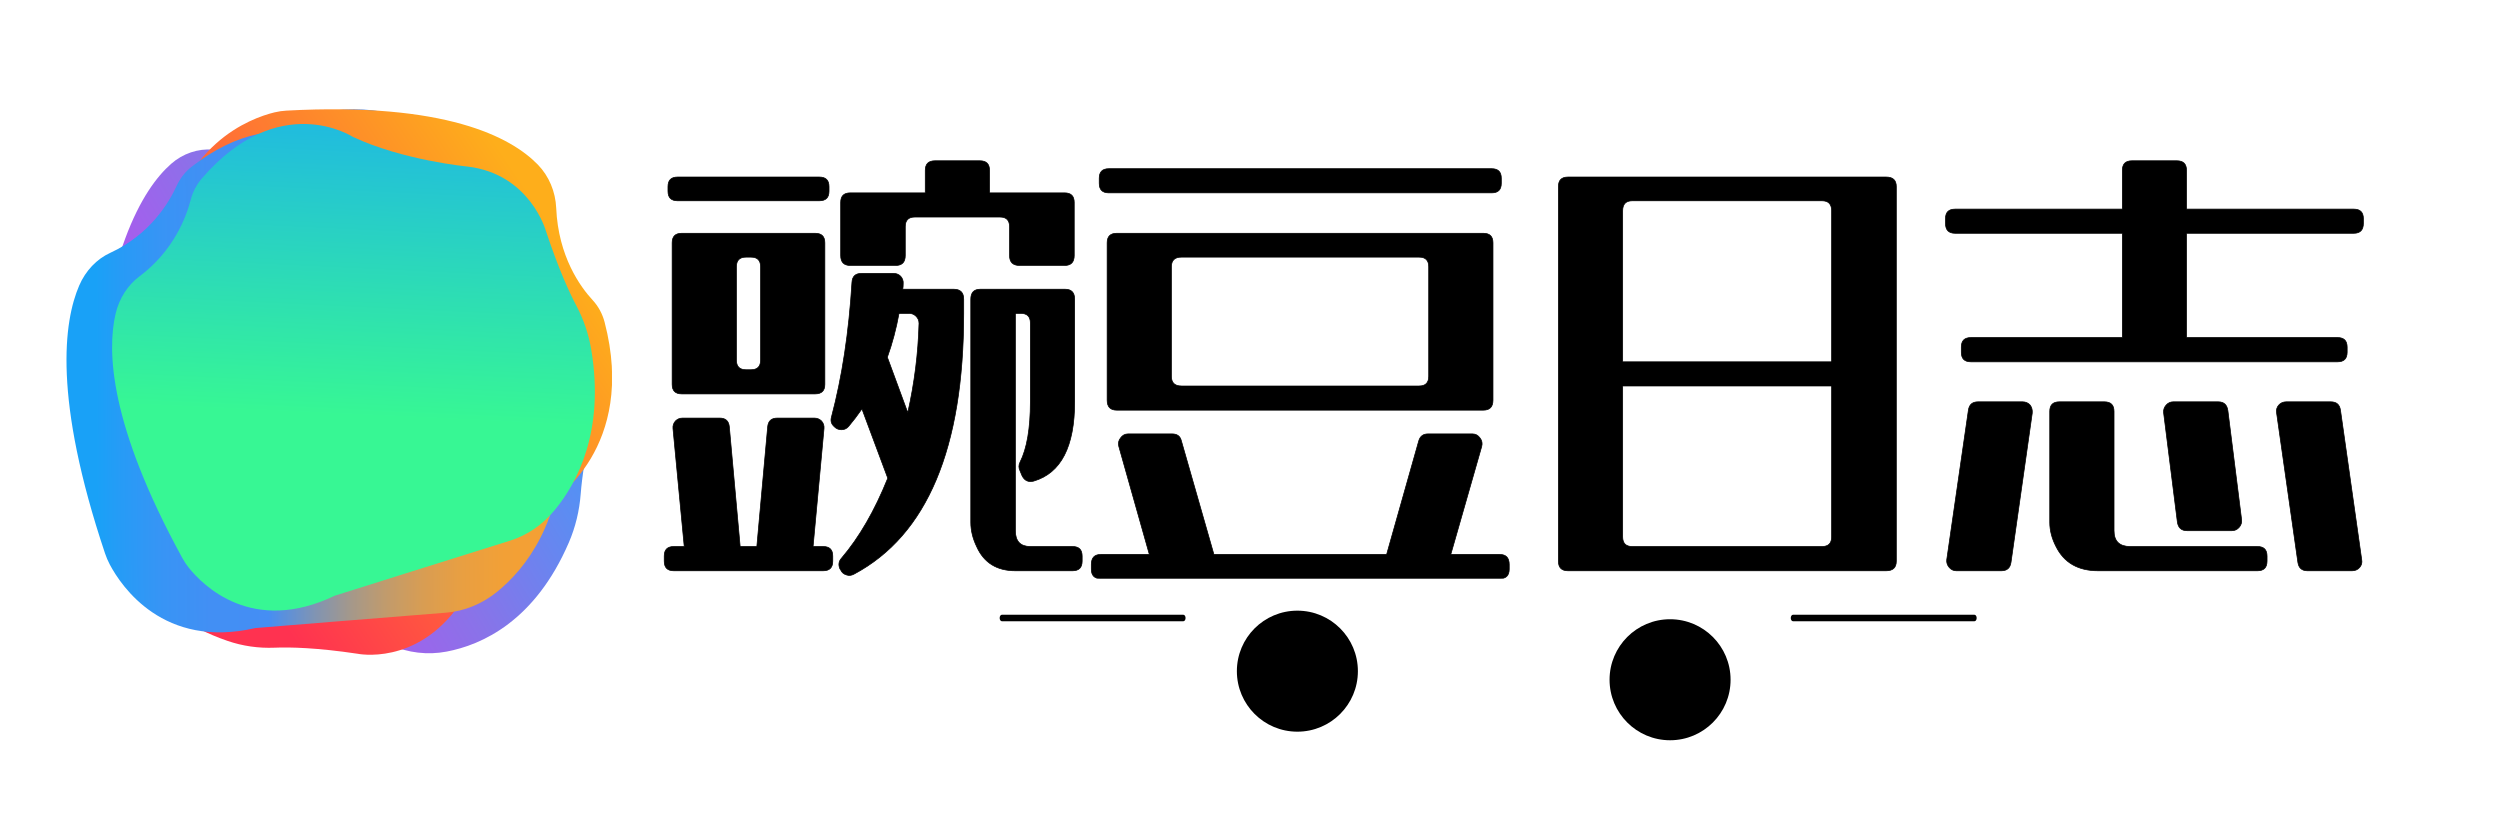 <svg data-noselect="" viewBox="0 0 240 80" width="480" height="160" preserveAspectRatio="none" version="1.1" xmlns="http://www.w3.org/2000/svg" style="background: rgb(255, 255, 255);"><defs></defs> <g id="shape_gIFKlnHmzx" transform="translate(699.825,156.662) rotate(0,51.865,39.17) scale(1,1)" filter="" style="cursor: move; opacity: 1;"><g><rect fill="rgba(0,0,0,0)" width="123.73" height="98.34" x="-10" y="-10"></rect><svg version="1.1" id="图层_1" xmlns="http://www.w3.org/2000/svg" xmlns:xlink="http://www.w3.org/1999/xlink" x="0px" y="0px" width="103.73" height="78.34" viewBox="8.135 46.986 177.486 118.103" enable-background="new 0 0 200 200" xml:space="preserve" preserveAspectRatio="none" data-parent="shape_gIFKlnHmzx">
<g>
	<g>
		<rect x="140.167" y="74.342" fill="#368FB1" width="25.821" height="25.821"></rect>
	</g>
	<g>
		<path fill="#368FB1" d="M102.423,165.089H62.778c-2.534,0-4.589-2.056-4.589-4.589s2.055-4.589,4.589-4.589h39.645
			c15.916,0,32.379-11.18,32.379-29.892c0-22.1-21.58-25.871-22.498-26.02l-4.244-0.693l0.397-4.281
			c0.686-7.096-1.867-14.598-6.831-20.063c-5.45-6.002-13.351-9.175-22.85-9.175c-23.706,0-27.28,23.842-27.42,24.858l-0.565,4.081
			l-4.122-0.111c-23.445-0.729-30.104,8.127-30.168,8.216c-1.457,2.02-4.294,2.558-6.348,1.147c-2.054-1.407-2.644-4.15-1.287-6.238
			c0.837-1.288,8.623-12.082,34.18-12.339c2.982-11.745,13.044-28.793,35.731-28.793c15.36,0,24.6,6.624,29.645,12.184
			c5.737,6.319,9.076,14.694,9.309,23.038c10.814,3.128,26.25,12.961,26.25,34.189C143.98,150.476,122.851,165.089,102.423,165.089z
			"></path>
	</g>
	<g>
		<path fill="#368FB1" d="M137.108,98.083c-4.099-4.038-9.485-7.74-16.337-10.891c0,0-4.895-41.302-54.795-35.062
			c0,0,49.319-22.548,64.248,26.77c0,0,2.907,1.439,6.884,4.314V98.083z"></path>
		<path fill="#368FB1" d="M153.537,100.164h-13.37V85.509C144.543,89.027,149.59,93.922,153.537,100.164z"></path>
		<path fill="#368FB1" d="M159.747,129.932c-4.803,29.615-33.316,34.602-35.091,34.877c1.071-0.581,12.789-7.129,19.58-20.774
			c5.599-11.197,7.404-27.167-2.601-40.812h13.676C159.197,110.535,161.461,119.438,159.747,129.932z"></path>
	</g>
	<rect x="160.828" y="51.603" fill="#368FB1" width="17.177" height="17.177"></rect>
	<rect x="173.065" y="75.186" fill="#368FB1" width="12.556" height="12.556"></rect>
</g>
</svg></g></g><g id="shape_9zwCU6PNZc" transform="translate(-104.202,-30) rotate(0,63.173,12.37) scale(1,1)" filter="" style="cursor: move; opacity: 1;"><g><svg xmlns="http://www.w3.org/2000/svg" version="1.1" xmlns:xlink="http://www.w3.org/1999/xlink" overflow="hidden" style="top:0; left: 0" width="126.345" height="24.741" viewBox="0 0 126.917 24.853" data-parent="shape_9zwCU6PNZc"><rect fill="rgba(0,0,0,0)" width="126.917" height="24.853"></rect> <rect opacity="0"></rect><g transform="translate(55,0)" data-width="71.916668"><path fill="rgb(54, 143, 177)" d="M0.78-1.21L0.78-10.26L0.41-10.67L3.47-10.67L3.47-1.21L0.78-1.21Z" transform="translate(5 17.622)" data-glyph-w="3.877146"></path><path fill="rgb(54, 143, 177)" d="M0.78-1.21L0.78-10.26L0.41-10.67L12.60-10.67L15.24-9.31L15.24-1.21L0.78-1.21ZM12.58-9.25L3.47-9.25L3.47-2.63L12.58-2.63L12.58-9.25Z" transform="translate(8.877 17.622)" data-glyph-w="15.652182000000002"></path><path fill="rgb(54, 143, 177)" d="M14.34-2.65L14.34-0.80Q14.26-1.05 14.02-1.13Q13.79-1.21 13.60-1.21L13.60-1.21L0.78-1.21L0.78-10.28L0.41-10.69L14.34-10.69L14.34-8.84Q14.26-9.11 14.02-9.19Q13.79-9.27 13.60-9.27L13.60-9.27L3.45-9.27L3.45-2.65L14.34-2.65Z" transform="translate(24.529 17.622)" data-glyph-w="14.749566000000002"></path><path fill="rgb(54, 143, 177)" d="M0.41-1.21L0.41-3.41L3.10-3.41L3.10-1.21L0.41-1.21Z" transform="translate(39.279 17.622)" data-glyph-w="3.5078940000000003"></path><path fill="rgb(54, 143, 177)" d="M5.78-1.21L5.78-9.25L0.41-9.25L0.41-11.04L1.05-10.69L13.97-10.69L13.97-8.84Q13.87-9.11 13.64-9.18Q13.42-9.25 13.23-9.25L13.23-9.25L8.45-9.25L8.45-1.21L5.78-1.21Z" transform="translate(42.787 17.622)" data-glyph-w="14.380314"></path><path fill="rgb(54, 143, 177)" d="M14.34-2.65L14.34-0.80Q14.26-1.05 14.02-1.13Q13.79-1.21 13.60-1.21L13.60-1.21L0.78-1.21L0.78-10.28L0.41-10.69L14.34-10.69L14.34-8.84Q14.26-9.11 14.02-9.19Q13.79-9.27 13.60-9.27L13.60-9.27L3.45-9.27L3.45-2.65L14.34-2.65Z" transform="translate(57.167 17.622)" data-glyph-w="14.749566000000002"></path></g></svg></g></g><g id="shape_hzN1F6eCBK" transform="translate(6.386,10.493) rotate(0,26.182,26.182) scale(1,1)" filter="" style="cursor: move; opacity: 1;"><g><rect fill="rgba(0,0,0,0)" width="72.364" height="72.364" x="-10" y="-10"></rect><svg version="1.1" id="图层_1" xmlns="http://www.w3.org/2000/svg" xmlns:xlink="http://www.w3.org/1999/xlink" x="0px" y="0px" width="52.364" height="52.364" viewBox="0 0 283.46 283.46" style="enable-background:new 0 0 283.46 283.46;" xml:space="preserve" preserveAspectRatio="none" data-parent="shape_hzN1F6eCBK">
<g>
	
		<linearGradient id="SVGID_1__HTUApXygGl" gradientUnits="userSpaceOnUse" x1="-120.095" y1="-294.473" x2="1.83" y2="-294.473" gradientTransform="matrix(-0.806 0.591 0.591 0.806 330.667 379.004)">
		<stop offset="0" style="" stop-color="#2693FC"></stop>
		<stop offset="0.528" style="" stop-color="#895BE2"></stop>
		<stop offset="1" style="" stop-color="#F41CC9"></stop>
	</linearGradient>
	<path style="" d="M156.495,144.521c19.324,28.578,56.35,34.755,82.7,13.797s32.046-61.114,12.721-89.692
		c-19.324-28.578-56.35-34.755-82.7-13.797S137.171,115.943,156.495,144.521z" fill="url(#SVGID_1__HTUApXygGl)"></path>
	<g>
		
			<linearGradient id="SVGID_2__y5IVGyZUYp" gradientUnits="userSpaceOnUse" x1="37.64" y1="86.649" x2="267.939" y2="222.399" gradientTransform="matrix(-1 0 0 1 283.531 0)">
			<stop offset="0" style="" stop-color="#3299F8"></stop>
			<stop offset="0.447" style="" stop-color="#836BE7"></stop>
			<stop offset="1" style="" stop-color="#D131F3"></stop>
		</linearGradient>
		<path style="" d="M197.46,281.831c18.492-3.501,46.032-15.896,63.619-56.772
			c3.415-7.937,5.465-16.485,6.135-25.218c0.644-8.383,2.552-22.823,7.948-44.63c0,0,9.462-31.176-17.031-58.234
			c0,0-27.707-27.253-43.726-56.714c0,0-19.643-49.201-81.299-38.838c-4.062,0.683-7.9,2.466-11.16,5.191
			c-6.923,5.788-22.676,16.051-45.845,14.319c-7.823-0.585-15.604,2.024-21.707,7.38C39.666,41.242,19.004,74.757,13.356,161.597
			c-0.143,2.196-0.118,4.407,0.095,6.596c1.285,13.213,9.245,54.01,58.507,67.899c0,0,69.614,30.485,96.262,42.283
			C177.481,282.474,187.609,283.696,197.46,281.831z" opacity="0.95" fill="url(#SVGID_2__y5IVGyZUYp)"></path>
		
			<linearGradient id="SVGID_3__KSMO6sGEJT" gradientUnits="userSpaceOnUse" x1="220.96" y1="192.506" x2="29.271" y2="64.011" gradientTransform="matrix(-1 0 0 1 283.531 0)">
			<stop offset="0" style="" stop-color="#FF3250"></stop>
			<stop offset="0.18" style="" stop-color="#FF4946"></stop>
			<stop offset="1" style="" stop-color="#FEAE1B"></stop>
		</linearGradient>
		<path style="" d="M22.524,214.39c5.487,19.564,20.435,47.822,61.096,61.845
			c7.895,2.723,16.206,3.895,24.529,3.553c7.989-0.328,21.845-0.028,43.066,3.144c0,0,30.545,6.423,52.961-25.521
			c0,0,22.457-33.28,48.377-54.194c0,0,44.126-27.242,27.07-92.63c-1.124-4.308-3.26-8.24-6.217-11.43
			c-6.28-6.777-17.826-22.554-18.925-47.813c-0.371-8.528-3.752-16.621-9.528-22.565C231.015,14.434,196.94-3.81,114.301,0.686
			c-2.089,0.114-4.174,0.41-6.215,0.908C95.765,4.596,58.193,18.182,50.895,73.132c0,0-20.564,78.978-28.557,109.226
			C19.56,192.871,19.601,203.968,22.524,214.39z" fill="url(#SVGID_3__KSMO6sGEJT)"></path>
		
			<linearGradient id="SVGID_4__pSrzOvP1dz" gradientUnits="userSpaceOnUse" x1="30.18" y1="141.048" x2="268.136" y2="142.07" gradientTransform="matrix(-1 0 0 1 283.531 0)">
			<stop offset="0" style="" stop-color="#F5A033"></stop>
			<stop offset="0.109" style="" stop-color="#F2A036"></stop>
			<stop offset="0.2" style="" stop-color="#E99F41"></stop>
			<stop offset="0.285" style="" stop-color="#D99D52"></stop>
			<stop offset="0.366" style="" stop-color="#C29B6B"></stop>
			<stop offset="0.445" style="" stop-color="#A5988A"></stop>
			<stop offset="0.521" style="" stop-color="#8294B1"></stop>
			<stop offset="0.594" style="" stop-color="#5990DE"></stop>
			<stop offset="0.626" style="" stop-color="#458EF4"></stop>
			<stop offset="0.753" style="" stop-color="#428FF4"></stop>
			<stop offset="0.853" style="" stop-color="#3894F5"></stop>
			<stop offset="0.944" style="" stop-color="#279BF6"></stop>
			<stop offset="1" style="" stop-color="#19A1F7"></stop>
		</linearGradient>
		<path style="" d="M223.748,250.75c14.743-11.961,34.059-36.215,34.285-81.271
			c0.044-8.749-1.32-17.394-3.948-25.548c-2.522-7.827-6.174-21.69-9.508-43.825c0,0-3.253-32.478-36.159-44.113
			c0,0-34.03-11.231-58.739-30.017c0,0-35.104-34.765-84.739,3.94c-3.27,2.55-5.942,5.981-7.766,9.979
			C53.3,48.39,43.415,65.11,22.696,74.607c-6.996,3.207-12.781,9.259-16.103,16.974c-8.017,18.621-13.612,58.54,13.399,139.13
			c0.683,2.038,1.517,4.009,2.505,5.871c5.969,11.24,27.858,44.038,75.661,33c0,0,71.542-5.859,98.975-7.987
			C206.667,260.857,215.894,257.122,223.748,250.75z" fill="url(#SVGID_4__pSrzOvP1dz)"></path>
		
			<linearGradient id="SVGID_5__WCsud7QOtn" gradientUnits="userSpaceOnUse" x1="3604.825" y1="2400.375" x2="3714.787" y2="2534.829" gradientTransform="matrix(-0.803 0.596 0.596 0.803 1620.87 -4090.142)">
			<stop offset="0" style="" stop-color="#1DB2EA"></stop>
			<stop offset="1" style="" stop-color="#37F794"></stop>
		</linearGradient>
		<path style="" d="M253.649,208.33c11.862-14.322,26.039-41.101,19.077-83.223
			c-1.352-8.179-4.002-15.96-7.754-23.012c-3.601-6.769-9.218-18.933-15.856-38.889c0,0-8.208-29.632-40.788-33.459
			c0,0-33.564-3.209-59.629-15.467c0,0-38.314-24.955-78.501,21.803c-2.648,3.081-4.596,6.855-5.663,10.979
			c-2.265,8.76-8.833,26.487-26.669,39.787c-6.022,4.491-10.461,11.379-12.335,19.294c-4.522,19.102-3.392,57.575,34.661,127.053
			c0.962,1.757,2.055,3.419,3.274,4.947c7.363,9.219,33.024,35.165,75.905,14.633c0,0,65.873-20.772,91.15-28.626
			C239.308,221.421,247.33,215.96,253.649,208.33z" fill="url(#SVGID_5__WCsud7QOtn)"></path>
	</g>
</g>
</svg></g></g><g id="shape_KOc2DdP2PZ" transform="translate(54.821,14.065) rotate(0,90.625,20.734) scale(1,1)" filter="" style="cursor: move; opacity: 1;"><g><svg xmlns="http://www.w3.org/2000/svg" version="1.1" xmlns:xlink="http://www.w3.org/1999/xlink" width="181.25" height="41.469" viewBox="0 0 181.25 41.469" data-parent="shape_KOc2DdP2PZ"><rect fill="rgba(0,0,0,0)" width="181.25" height="41.469"></rect><g data-width="164" transform="translate(8.625, 0)"><path d="M1.60-32.07L15.21-32.07Q16.14-32.07 16.14-31.15L16.14-31.15L16.14-30.71Q16.14-29.79 15.21-29.79L15.21-29.79L1.60-29.79Q0.68-29.79 0.68-30.71L0.68-30.71L0.68-31.15Q0.68-32.07 1.60-32.07L1.60-32.07ZM21.78-3.16L19.30-9.81Q18.66-8.89 18.02-8.13L18.02-8.13Q17.74-7.81 17.34-7.81L17.34-7.81Q16.94-7.81 16.66-8.09L16.66-8.09L16.58-8.17Q16.22-8.53 16.38-9.05L16.38-9.05Q17.90-14.77 18.34-21.94L18.34-21.94Q18.38-22.82 19.26-22.82L19.26-22.82L22.34-22.82Q22.74-22.82 23.02-22.54L23.02-22.54Q23.30-22.22 23.26-21.82L23.26-21.82Q23.26-21.54 23.22-21.30L23.22-21.30L28.11-21.30Q29.07-21.30 29.07-20.34L29.07-20.34L29.07-18.98Q29.07 0.44 18.54 6.05L18.54 6.05Q18.18 6.25 17.82 6.13L17.82 6.13Q17.42 6.01 17.26 5.65L17.26 5.65L17.18 5.53Q16.94 4.96 17.34 4.52L17.34 4.52Q19.90 1.52 21.78-3.16L21.78-3.16ZM21.74-14.77L23.70-9.45Q24.66-13.69 24.78-18.02L24.78-18.02Q24.78-18.42 24.50-18.70L24.50-18.70Q24.22-18.98 23.82-18.98L23.82-18.98L22.86-18.98Q22.46-16.78 21.74-14.77L21.74-14.77ZM29.75-20.34L29.75 1.08Q29.75 2.24 30.31 3.40L30.31 3.40Q31.35 5.73 34.03 5.73L34.03 5.73L39.52 5.73Q40.44 5.73 40.44 4.80L40.44 4.80L40.44 4.32Q40.44 3.40 39.52 3.40L39.52 3.40L35.47 3.40Q34.03 3.40 34.03 1.88L34.03 1.88L34.03-18.98L34.55-18.98Q35.47-18.98 35.47-18.06L35.47-18.06L35.47-10.49Q35.47-6.65 34.47-4.68L34.47-4.68Q34.27-4.28 34.47-3.88L34.47-3.88L34.67-3.40Q35.03-2.68 35.79-2.88L35.79-2.88Q39.72-4.04 39.72-10.49L39.72-10.49L39.72-20.34Q39.72-21.30 38.80-21.30L38.80-21.30L30.67-21.30Q29.75-21.30 29.75-20.34L29.75-20.34ZM17.26-24.54L17.26-29.63Q17.26-30.55 18.18-30.55L18.18-30.55L25.38-30.55L25.38-32.71Q25.38-33.63 26.31-33.63L26.31-33.63L30.63-33.63Q31.55-33.63 31.55-32.71L31.55-32.71L31.55-30.55L38.76-30.55Q39.68-30.55 39.68-29.63L39.68-29.63L39.68-24.54Q39.68-23.58 38.76-23.58L38.76-23.58L34.43-23.58Q33.47-23.58 33.47-24.54L33.47-24.54L33.47-27.31Q33.47-28.23 32.55-28.23L32.55-28.23L24.38-28.23Q23.46-28.23 23.46-27.31L23.46-27.31L23.46-24.54Q23.46-23.58 22.54-23.58L22.54-23.58L18.18-23.58Q17.26-23.58 17.26-24.54L17.26-24.54ZM1.08-12.17L1.08-25.75Q1.08-26.67 2.00-26.67L2.00-26.67L14.81-26.67Q15.74-26.67 15.74-25.75L15.74-25.75L15.74-12.17Q15.74-11.25 14.81-11.25L14.81-11.25L2.00-11.25Q1.08-11.25 1.08-12.17L1.08-12.17ZM9.57-14.49L9.57-23.46Q9.57-24.38 8.65-24.38L8.65-24.38L8.17-24.38Q7.25-24.38 7.25-23.46L7.25-23.46L7.25-14.49Q7.25-13.57 8.17-13.57L8.17-13.57L8.65-13.57Q9.57-13.57 9.57-14.49L9.57-14.49ZM1.24 3.40L2.24 3.40L1.16-7.93Q1.12-8.33 1.40-8.65L1.40-8.65Q1.68-8.93 2.08-8.93L2.08-8.93L5.65-8.93Q6.49-8.93 6.57-8.09L6.57-8.09L7.61 3.40L9.21 3.40L10.25-8.09Q10.33-8.93 11.17-8.93L11.17-8.93L14.73-8.93Q15.13-8.93 15.42-8.65L15.42-8.65Q15.70-8.33 15.66-7.93L15.66-7.93L14.61 3.40L15.58 3.40Q16.50 3.40 16.50 4.32L16.50 4.32L16.50 4.80Q16.50 5.73 15.58 5.73L15.58 5.73L1.24 5.73Q0.32 5.73 0.32 4.80L0.32 4.80L0.32 4.32Q0.32 3.40 1.24 3.40L1.24 3.40Z" transform="translate(0 35) " fill="rgb(0, 0, 0)" stroke="rgb(0, 0, 0)" stroke-linecap="square" stroke-linejoin="square" stroke-width="0.068" data-glyph-w="41" data-glyph-h="40.0390625" data-glyph-ascender="35.234375" data-glyph-descender="-4.8046875"></path><path d="M2.00-32.87L38.76-32.87Q39.68-32.87 39.68-31.95L39.68-31.95L39.68-31.47Q39.68-30.55 38.76-30.55L38.76-30.55L2.00-30.55Q1.08-30.55 1.08-31.47L1.08-31.47L1.08-31.95Q1.08-32.87 2.00-32.87L2.00-32.87ZM1.84-10.65L1.84-25.75Q1.84-26.67 2.76-26.67L2.76-26.67L37.96-26.67Q38.88-26.67 38.88-25.75L38.88-25.75L38.88-10.65Q38.88-9.69 37.96-9.69L37.96-9.69L2.76-9.69Q1.84-9.69 1.84-10.65L1.84-10.65ZM32.71-12.93L32.71-23.46Q32.71-24.38 31.79-24.38L31.79-24.38L8.97-24.38Q8.01-24.38 8.01-23.46L8.01-23.46L8.01-12.93Q8.01-12.01 8.97-12.01L8.97-12.01L31.79-12.01Q32.71-12.01 32.71-12.93L32.71-12.93ZM1.24 4.16L5.89 4.16L2.96-6.21Q2.84-6.65 3.12-7.01L3.12-7.01Q3.40-7.41 3.84-7.41L3.84-7.41L8.09-7.41Q8.81-7.41 8.97-6.73L8.97-6.73L12.09 4.16L28.67 4.16L31.75-6.73Q31.95-7.41 32.63-7.41L32.63-7.41L36.92-7.41Q37.36-7.41 37.64-7.01L37.64-7.01Q37.92-6.65 37.80-6.21L37.80-6.21L34.83 4.16L39.52 4.16Q40.44 4.16 40.44 5.13L40.44 5.13L40.44 5.57Q40.44 6.49 39.52 6.49L39.52 6.49L1.24 6.49Q0.32 6.49 0.32 5.57L0.32 5.57L0.32 5.13Q0.32 4.16 1.24 4.16L1.24 4.16Z" transform="translate(41 35) " fill="rgb(0, 0, 0)" stroke="rgb(0, 0, 0)" stroke-linecap="square" stroke-linejoin="square" stroke-width="0.068" data-glyph-w="41" data-glyph-h="40.0390625" data-glyph-ascender="35.234375" data-glyph-descender="-4.8046875"></path><path d="M4.16 4.80L4.16-31.15Q4.16-32.07 5.08-32.07L5.08-32.07L35.63-32.07Q36.60-32.07 36.60-31.15L36.60-31.15L36.60 4.80Q36.60 5.73 35.63 5.73L35.63 5.73L5.08 5.73Q4.16 5.73 4.16 4.80L4.16 4.80ZM10.33-28.83L10.33-14.33L30.39-14.33L30.39-28.83Q30.39-29.79 29.47-29.79L29.47-29.79L11.25-29.79Q10.33-29.79 10.33-28.83L10.33-28.83ZM30.39 2.48L30.39-12.01L10.33-12.01L10.33 2.48Q10.33 3.40 11.25 3.40L11.25 3.40L29.47 3.40Q30.39 3.40 30.39 2.48L30.39 2.48Z" transform="translate(82 35) " fill="rgb(0, 0, 0)" stroke="rgb(0, 0, 0)" stroke-linecap="square" stroke-linejoin="square" stroke-width="0.068" data-glyph-w="41" data-glyph-h="40.0390625" data-glyph-ascender="35.234375" data-glyph-descender="-4.8046875"></path><path d="M18.22-33.63L22.54-33.63Q23.46-33.63 23.46-32.71L23.46-32.71L23.46-28.99L39.52-28.99Q40.44-28.99 40.44-28.07L40.44-28.07L40.44-27.63Q40.44-26.67 39.52-26.67L39.52-26.67L23.46-26.67L23.46-16.66L37.96-16.66Q38.88-16.66 38.88-15.74L38.88-15.74L38.88-15.25Q38.88-14.33 37.96-14.33L37.96-14.33L2.76-14.33Q1.84-14.33 1.84-15.25L1.84-15.25L1.84-15.74Q1.84-16.66 2.76-16.66L2.76-16.66L17.30-16.66L17.30-26.67L1.24-26.67Q0.32-26.67 0.32-27.63L0.32-27.63L0.32-28.07Q0.32-28.99 1.24-28.99L1.24-28.99L17.30-28.99L17.30-32.71Q17.30-33.63 18.22-33.63L18.22-33.63ZM10.33-9.57L10.33 1.08Q10.33 2.24 10.93 3.40L10.93 3.40Q12.09 5.73 14.97 5.73L14.97 5.73L30.27 5.73Q31.19 5.73 31.19 4.80L31.19 4.80L31.19 4.32Q31.19 3.40 30.27 3.40L30.27 3.40L18.06 3.40Q16.50 3.40 16.50 1.88L16.50 1.88L16.50-9.57Q16.50-10.49 15.58-10.49L15.58-10.49L11.25-10.49Q10.33-10.49 10.33-9.57L10.33-9.57ZM6.61 4.92L8.65-9.41Q8.69-9.85 8.45-10.17L8.45-10.17Q8.17-10.49 7.73-10.49L7.73-10.49L3.44-10.49Q2.64-10.49 2.52-9.69L2.52-9.69L0.44 4.68Q0.40 5.08 0.68 5.41L0.68 5.41Q0.96 5.73 1.36 5.73L1.36 5.73L5.69 5.73Q6.49 5.73 6.61 4.92L6.61 4.92ZM34.15 4.92L32.11-9.41Q32.03-9.85 32.31-10.17L32.31-10.17Q32.59-10.49 33.03-10.49L33.03-10.49L37.32-10.49Q38.12-10.49 38.24-9.69L38.24-9.69L40.28 4.68Q40.36 5.08 40.08 5.41L40.08 5.41Q39.80 5.73 39.36 5.73L39.36 5.73L35.07 5.73Q34.27 5.73 34.15 4.92L34.15 4.92ZM22.58 1.04L21.26-9.45Q21.22-9.85 21.50-10.17L21.50-10.17Q21.78-10.49 22.18-10.49L22.18-10.49L26.51-10.49Q27.31-10.49 27.43-9.65L27.43-9.65L28.75 0.84Q28.79 1.24 28.51 1.56L28.51 1.56Q28.23 1.88 27.83 1.88L27.83 1.88L23.50 1.88Q22.70 1.88 22.58 1.04L22.58 1.04Z" transform="translate(123 35) " fill="rgb(0, 0, 0)" stroke="rgb(0, 0, 0)" stroke-linecap="square" stroke-linejoin="square" stroke-width="0.068" data-glyph-w="41" data-glyph-h="40.0390625" data-glyph-ascender="35.234375" data-glyph-descender="-4.8046875"></path></g></svg></g></g><g id="shape_dEMBplzyOU" transform="translate(118.621,58.505) rotate(0,5.928,5.928) scale(1,1)" filter="" style="cursor: move; opacity: 1;"><g><rect fill="rgba(0,0,0,0)" width="31.855" height="31.855" x="-10" y="-10"></rect><svg version="1.1" id="图层_1" xmlns="http://www.w3.org/2000/svg" xmlns:xlink="http://www.w3.org/1999/xlink" x="0px" y="0px" width="11.855" height="11.855" viewBox="0 0 100 100" enable-background="new 0 0 100 100" xml:space="preserve" shapetype="ellipse" preserveAspectRatio="none" data-parent="shape_dEMBplzyOU">
	 <linearGradient class="" x1="0%" y1="0%" x2="0%" y2="100%" gradientTransform="translate(0.5,0.5) rotate(0) translate(-0.5,-0.5)">
		<stop id="stop1_Q6NXKcutQz" offset="0%" class="" stop-color="#05a"></stop>
		<stop id="stop2_HAmrBaBGiI" offset="100%" class="" stop-color="#0a5"></stop>
	</linearGradient>

	<radialGradient class="" cx="50%" cy="50%" r="50%" fx="50%" fy="50%">
		<stop offset="0%" class="" stop-color="#05a"></stop>
		<stop offset="100%" class="" stop-color="#0a5"></stop>
	</radialGradient>
	<clipPath id="f_ellipse_fV5U8MYDal" class="">
		<ellipse fill="none" class="" stroke="#000000" stroke-width="1" stroke-miterlimit="10" cx="50" cy="50" rx="50" ry="50"></ellipse>
	</clipPath>
	<ellipse class="" fill="#000000" opacity="1" cx="50" cy="50" rx="49" ry="49"></ellipse>
	<ellipse class="" fill="none" stroke="#000000" stroke-width="0" stroke-miterlimit="10" cx="50" cy="50" rx="50" ry="50" clip-path="url(#f_ellipse_fV5U8MYDal)"></ellipse>
</svg></g></g><g id="shape_PRmbEJBUYH" transform="translate(154.399,59.328) rotate(0,5.928,5.928) scale(1,1)" filter="" style="cursor: move; opacity: 1;"><g><rect fill="rgba(0,0,0,0)" width="31.855" height="31.855" x="-10" y="-10"></rect><svg version="1.1" id="图层_1" xmlns="http://www.w3.org/2000/svg" xmlns:xlink="http://www.w3.org/1999/xlink" x="0px" y="0px" width="11.855" height="11.855" viewBox="0 0 100 100" enable-background="new 0 0 100 100" xml:space="preserve" shapetype="ellipse" preserveAspectRatio="none" data-parent="shape_PRmbEJBUYH">
	 <linearGradient class="" x1="0%" y1="0%" x2="0%" y2="100%" gradientTransform="translate(0.5,0.5) rotate(0) translate(-0.5,-0.5)">
		<stop id="stop1_Q6NXKcutQz_c" offset="0%" class="" stop-color="#05a"></stop>
		<stop id="stop2_HAmrBaBGiI_c" offset="100%" class="" stop-color="#0a5"></stop>
	</linearGradient>

	<radialGradient class="" cx="50%" cy="50%" r="50%" fx="50%" fy="50%">
		<stop offset="0%" class="" stop-color="#05a"></stop>
		<stop offset="100%" class="" stop-color="#0a5"></stop>
	</radialGradient>
	<clipPath id="f_ellipse_fV5U8MYDal_c" class="">
		<ellipse fill="none" class="" stroke="#000000" stroke-width="1" stroke-miterlimit="10" cx="50" cy="50" rx="50" ry="50"></ellipse>
	</clipPath>
	<ellipse class="" fill="#000000" opacity="1" cx="50" cy="50" rx="49" ry="49"></ellipse>
	<ellipse class="" fill="none" stroke="#000000" stroke-width="0" stroke-miterlimit="10" cx="50" cy="50" rx="50" ry="50" clip-path="url(#f_ellipse_fV5U8MYDal_c)"></ellipse>
</svg></g></g><g id="shape_zUNzZrOzVk" transform="translate(95.967,59.015) rotate(0,8.924,0.313) scale(1,1)" filter="" style="cursor: move; opacity: 1;"><g><rect fill="rgba(0,0,0,0)" width="37.847" height="20.626" x="-10" y="-10"></rect><svg version="1.1" id="图层_1" x="0px" y="0px" width="17.847" height="0.626" viewBox="0 97.5 200 5" enable-background="new 0 97.5 200 5" xml:space="preserve" xmlns="http://www.w3.org/2000/svg" xmlns:xlink="http://www.w3.org/1999/xlink" xmlns:xml="http://www.w3.org/XML/1998/namespace" preserveAspectRatio="none" data-parent="shape_zUNzZrOzVk">
  <path fill="#000000" d="M197.581,97.5H2.419C1.083,97.5,0,98.619,0,100s1.083,2.5,2.419,2.5h195.162c1.336,0,2.419-1.119,2.419-2.5
	S198.917,97.5,197.581,97.5z" class=""></path>
</svg></g></g><g id="shape_GHgHnNGCc5" transform="translate(171.913,59.015) rotate(0,8.924,0.313) scale(1,1)" filter="" style="cursor: move; opacity: 1;"><g><rect fill="rgba(0,0,0,0)" width="37.847" height="20.626" x="-10" y="-10"></rect><svg version="1.1" id="图层_1" x="0px" y="0px" width="17.847" height="0.626" viewBox="0 97.5 200 5" enable-background="new 0 97.5 200 5" xml:space="preserve" xmlns="http://www.w3.org/2000/svg" xmlns:xlink="http://www.w3.org/1999/xlink" xmlns:xml="http://www.w3.org/XML/1998/namespace" preserveAspectRatio="none" data-parent="shape_GHgHnNGCc5">
  <path fill="#000000" d="M197.581,97.5H2.419C1.083,97.5,0,98.619,0,100s1.083,2.5,2.419,2.5h195.162c1.336,0,2.419-1.119,2.419-2.5
	S198.917,97.5,197.581,97.5z" class=""></path>
</svg></g></g>  <!----></svg>